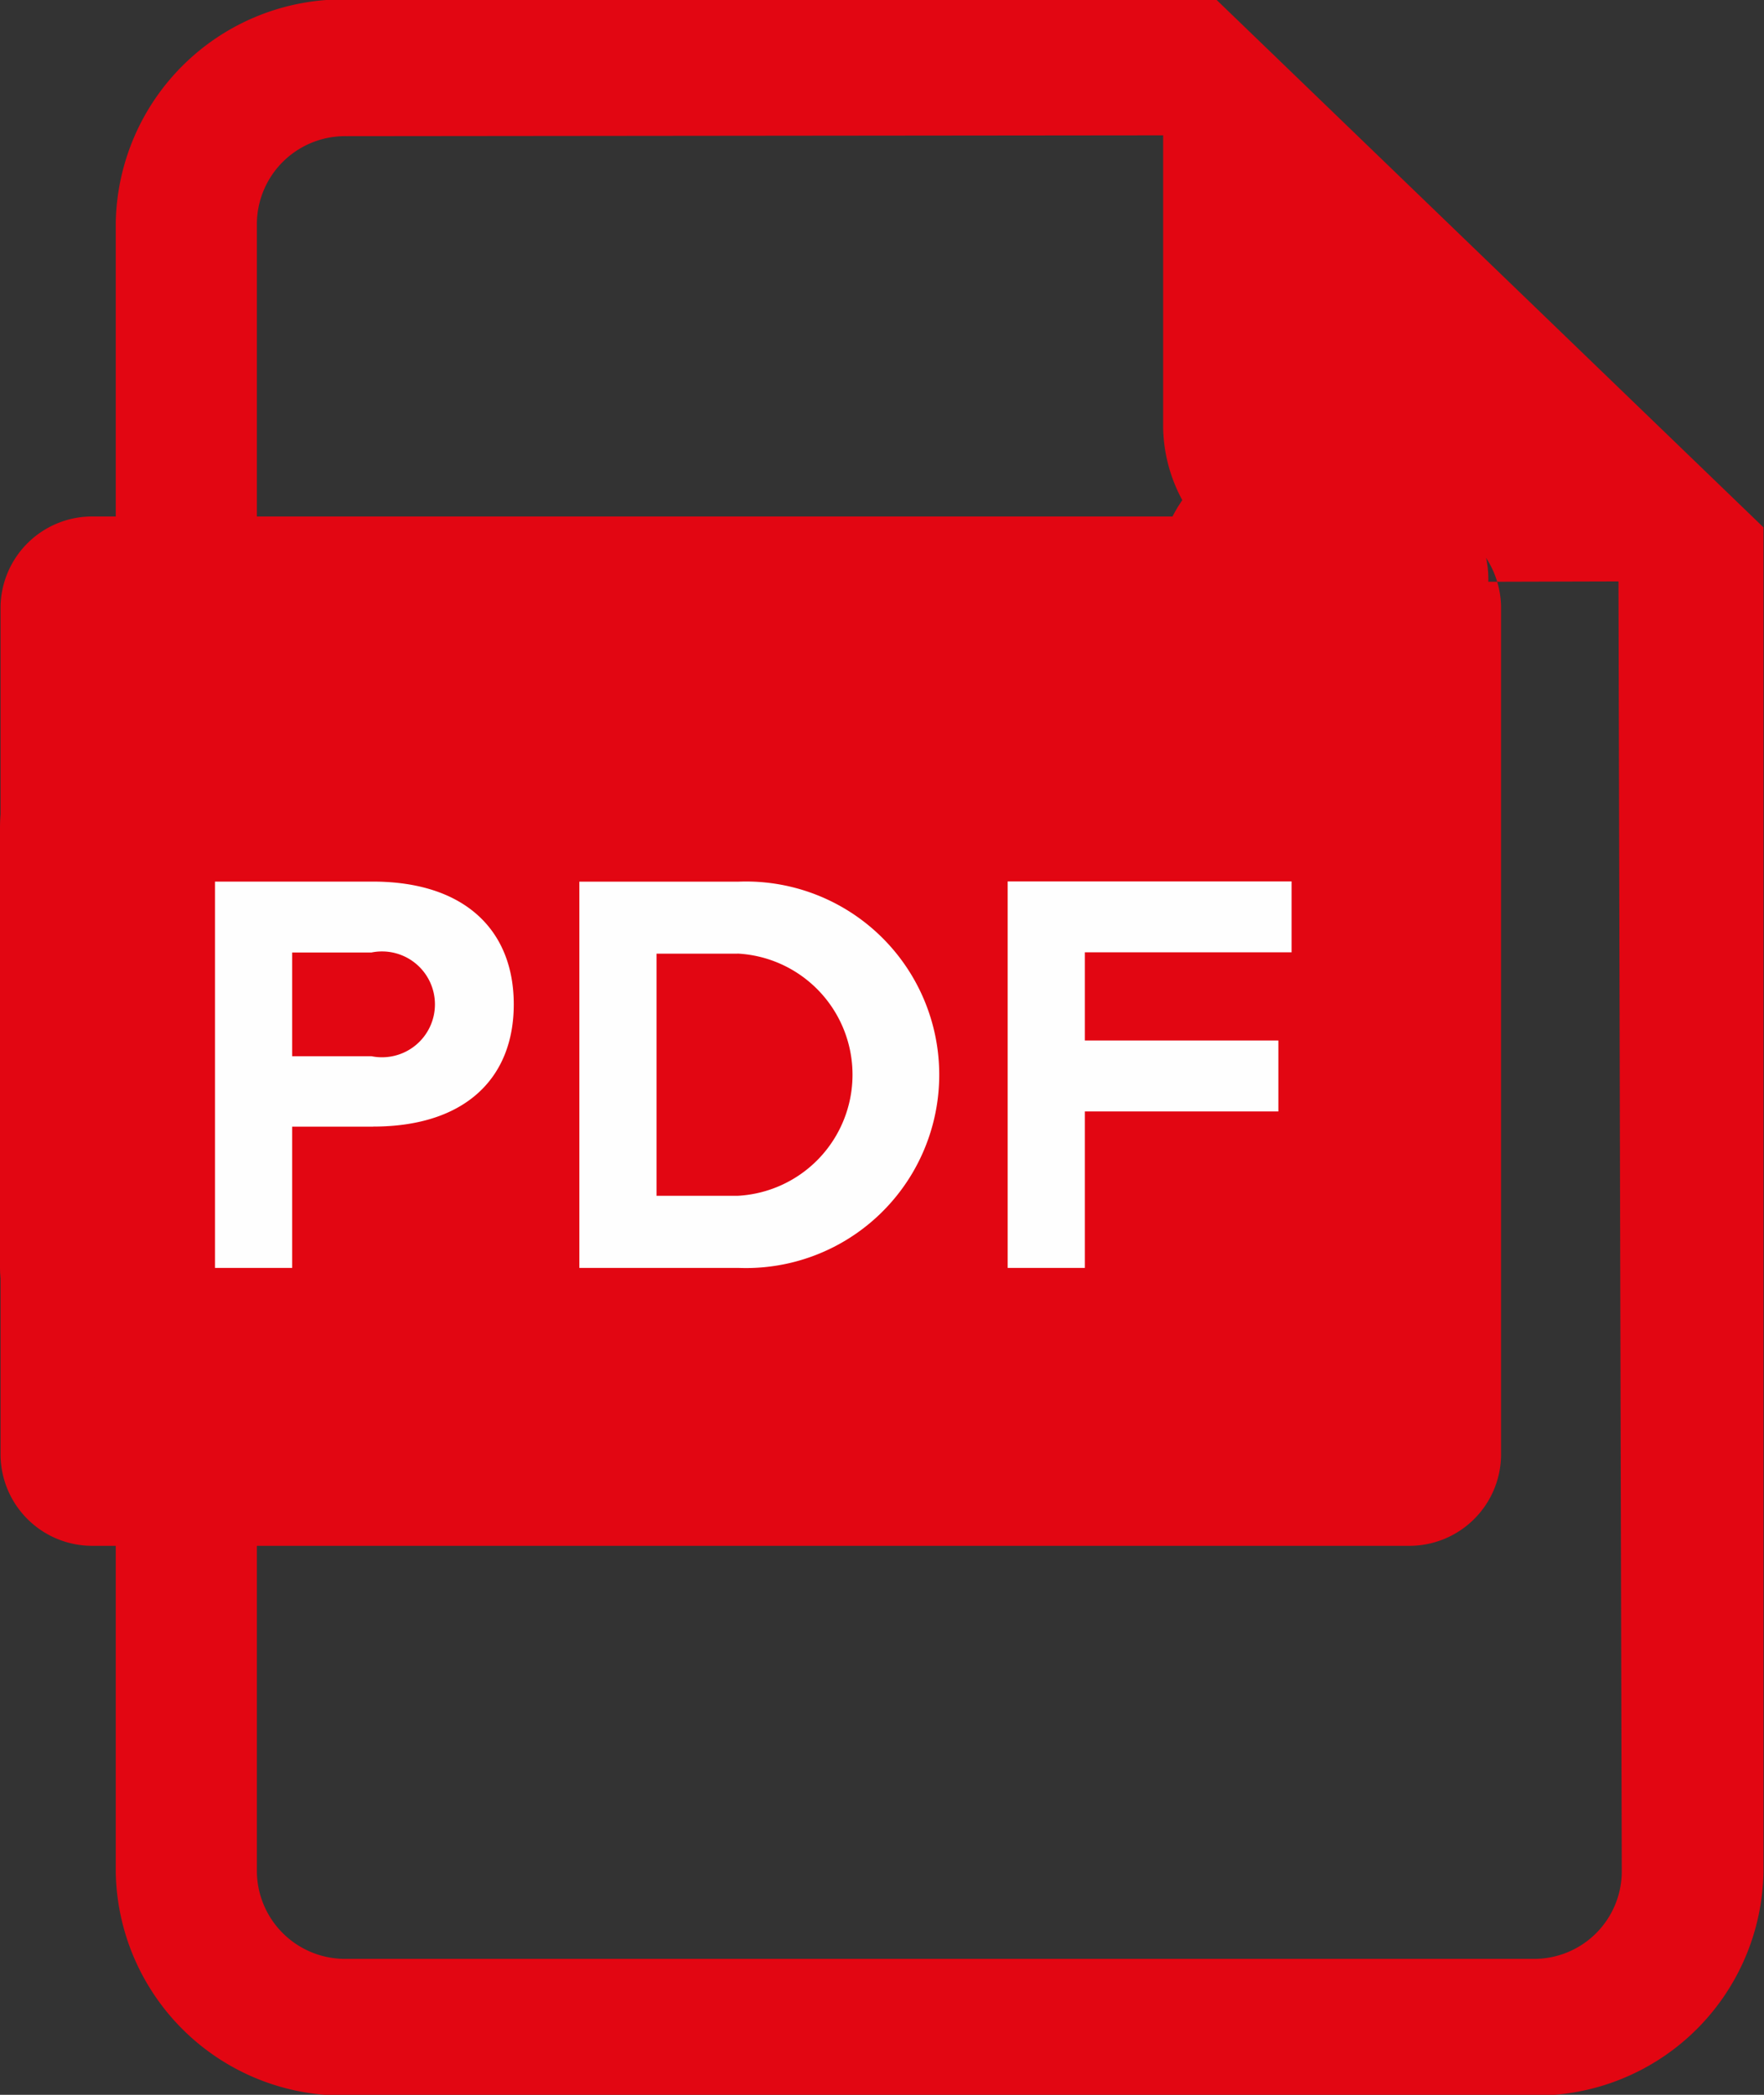 <svg id="pdf" xmlns="http://www.w3.org/2000/svg" width="32" height="38" viewBox="0 0 32 38">
  <rect x="0" y="0" width="32" height="38" fill="#333333" stroke="none"/>
<defs>
    <style>
      .cls-1, .cls-2 {
        fill: #e20612;
      }

      .cls-1, .cls-3 {
        fill-rule: evenodd;
      }

      .cls-3 {
        fill: #fefefe;
      }
    </style>
  </defs>
  <path id="Rounded_Rectangle_795" data-name="Rounded Rectangle 795" class="cls-1" d="M1445.89,507.253c0-.725-0.47-1.09-1.38-1.09h-1.72v2.18h1.72C1445.42,508.343,1445.89,507.983,1445.89,507.253Zm15.17-17.264h-15.78a4.124,4.124,0,0,0-4.18,4.047v5.333h-0.4a1.663,1.663,0,0,0-1.69,1.631v15.41a1.663,1.663,0,0,0,1.69,1.631h0.4v5.925a4.123,4.123,0,0,0,4.18,4.047h21.53a4.123,4.123,0,0,0,4.18-4.047v-24.4Zm-18.27,22.8h-1.67v-8.116h3.42c2,0,3.07,1.009,3.07,2.58s-1.07,2.568-3.06,2.568h-1.76v2.968Zm24.02,12.745h-21.53a1.6,1.6,0,0,1-1.62-1.568v-5.925h20.88a1.663,1.663,0,0,0,1.69-1.631V501a1.663,1.663,0,0,0-1.69-1.631h-20.88v-5.333a1.6,1.6,0,0,1,1.62-1.566l14.82-.015v5.3a2.856,2.856,0,0,0,2.9,2.807l5.36-.015,0.06,23.417A1.59,1.59,0,0,1,1466.81,525.534Zm-17.78-12.745v-8.116h3.46c2.62,0,4.35,1.611,4.35,4.058s-1.73,4.058-4.35,4.058h-3.46Zm15.19-4.777v1.49h-4.21v3.287h-1.67v-8.116h6.16v1.49h-4.49v1.849h4.21Zm-11.75-1.826h-1.77v5.09h1.77A2.546,2.546,0,1,0,1452.47,506.186Z" transform="translate(-1439 -490)"/>
  <rect id="Rounded_Rectangle_677" data-name="Rounded Rectangle 677" class="cls-2" y="13" width="27" height="12" rx="2" ry="2"/>
  <rect id="Rounded_Rectangle_678" data-name="Rounded Rectangle 678" class="cls-2" x="21" y="8" width="6" height="5" rx="2.5" ry="2.5"/>
  <path id="PDF-2" data-name="PDF" class="cls-3" d="M1445.77,510.436c1.66,0,2.55-.871,2.55-2.217s-0.89-2.227-2.56-2.227h-2.86V513h1.4v-2.563h1.47Zm-0.03-3.158a0.96,0.96,0,1,1,0,1.882h-1.44v-1.882h1.44Zm3.77-1.286V513h2.89a3.506,3.506,0,1,0,0-7.007h-2.89Zm2.87,1.306a2.2,2.2,0,0,1,0,4.394h-1.47V507.3h1.47Zm9.81,1.577h-3.51v-1.6h3.75v-1.286h-5.15V513h1.4v-2.838h3.51v-1.286Z" transform="translate(-1439 -490)"/>
</svg>
